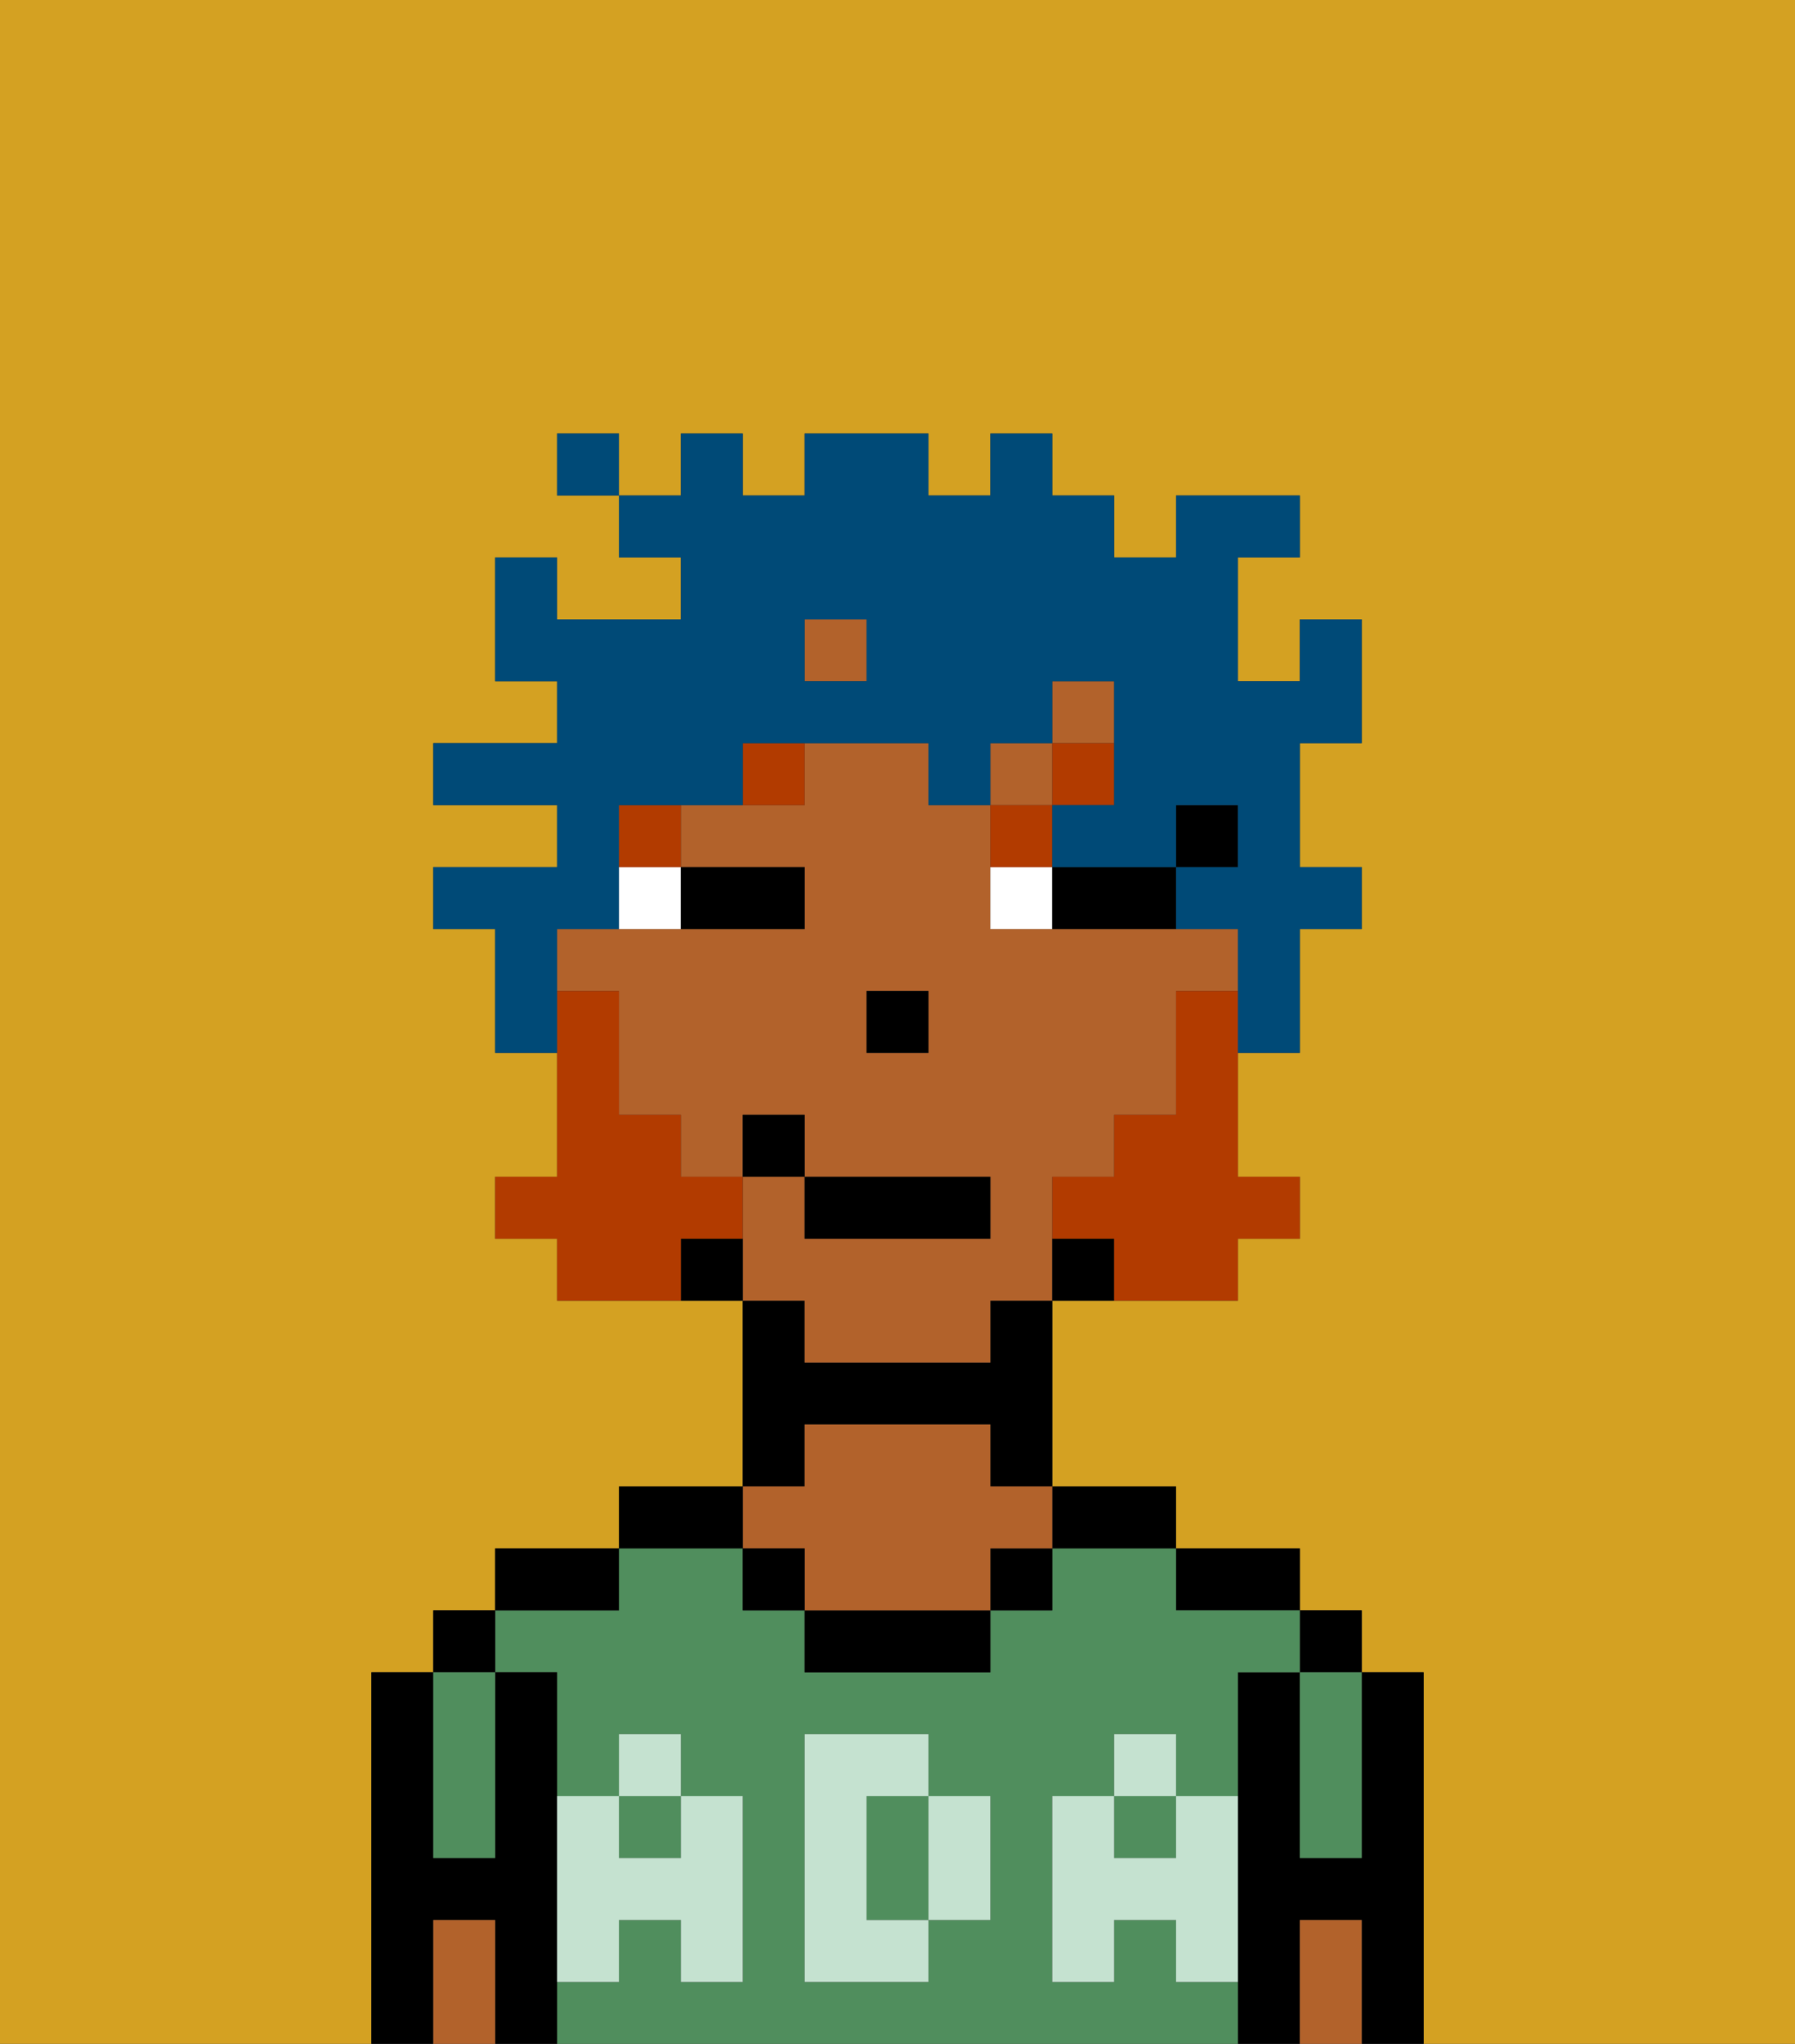<svg xmlns="http://www.w3.org/2000/svg" viewBox="0 0 29 33"><rect x="0" y="0" width="29" height="33" fill="#333333" stroke="none"/><defs><style>polygon,rect,path{shape-rendering:crispedges;}.ea6-1{fill:#d4a122;}.ea6-2{fill:#000000;}.ea6-3{fill:#508e5d;}.ea6-4{fill:#b2622b;}.ea6-5{fill:#c5e2d0;}.ea6-6{fill:#ffffff;}.ea6-7{fill:#b23b00;}.ea6-8{fill:#b23b00;}.ea6-9{fill:#004a77;}</style></defs><path class="ea6-1" d="M0,33H6V27H7V26H8V25h2V24h2V21H9V20H8V19H9V17H8V15H7V14H9V13H7V12H9V11H8V9H9v1h2V9H10V8H9V7h1V8h1V7h1V8h1V7h2V8h1V7h1V8h1V9h1V8h2V9H20v2h1V10h1v2H21v2h1v1H21v2H20v2h1v1H20v1H17v3h2v1h2v1h1v1h1v6h6V0H0Z"/><path class="ea6-2" d="M23,27H22v3H21V27H20v6h1V31h1v2h1V27Z"/><rect class="ea6-2" x="21" y="26" width="1" height="1"/><path class="ea6-3" d="M21,28v2h1V27H21Z"/><path class="ea6-4" d="M21,31v2h1V31Z"/><path class="ea6-2" d="M20,26h1V25H19v1Z"/><rect class="ea6-3" x="10" y="29" width="1" height="1"/><path class="ea6-3" d="M19,32V31H18v1H17V29h1V28h1v1h1V27h1V26H19V25H17v1H16v1H13V26H12V25H10v1H8v1H9v2h1V28h1v1h1v3H11V31H10v1H9v1H20V32Zm-3-2v1H15v1H13V28h2v1h1Z"/><rect class="ea6-3" x="18" y="29" width="1" height="1"/><path class="ea6-3" d="M15,29H14v2h1V29Z"/><path class="ea6-2" d="M18,25h1V24H17v1Z"/><rect class="ea6-2" x="16" y="25" width="1" height="1"/><path class="ea6-2" d="M13,26v1h3V26H13Z"/><path class="ea6-2" d="M13,23h3v1h1V21H16v1H13V21H12v3h1Z"/><path class="ea6-4" d="M13,25v1h3V25h1V24H16V23H13v1H12v1Z"/><rect class="ea6-2" x="12" y="25" width="1" height="1"/><path class="ea6-2" d="M12,24H10v1h2Z"/><path class="ea6-2" d="M10,25H8v1h2Z"/><path class="ea6-2" d="M9,31V27H8v3H7V27H6v6H7V31H8v2H9V31Z"/><rect class="ea6-2" x="7" y="26" width="1" height="1"/><path class="ea6-3" d="M7,30H8V27H7v3Z"/><path class="ea6-4" d="M7,31v2H8V31Z"/><path class="ea6-5" d="M19,30H18V29H17v3h1V31h1v1h1V29H19Z"/><rect class="ea6-5" x="18" y="28" width="1" height="1"/><path class="ea6-5" d="M15,30v1h1V29H15Z"/><path class="ea6-5" d="M14,30V29h1V28H13v4h2V31H14Z"/><path class="ea6-5" d="M9,32h1V31h1v1h1V29H11v1H10V29H9v3Z"/><rect class="ea6-5" x="10" y="28" width="1" height="1"/><rect class="ea6-2" x="19" y="13" width="1" height="1"/><rect class="ea6-4" x="13" y="10" width="1" height="1"/><path class="ea6-4" d="M13,22h3V21h1V19h1V18h1V16h1V15H16V13H15V12H13v1H11v1h2v1H9v1h1v2h1v1h1V18h1v1h3v1H13V19H12v2h1Zm2-5H14V16h1Z"/><rect class="ea6-4" x="16" y="12" width="1" height="1"/><rect class="ea6-4" x="17" y="11" width="1" height="1"/><path class="ea6-2" d="M17,20v1h1V20Z"/><path class="ea6-2" d="M11,20v1h1V20Z"/><rect class="ea6-2" x="14" y="16" width="1" height="1"/><path class="ea6-6" d="M10,15h1V14H10Z"/><path class="ea6-6" d="M16,14v1h1V14Z"/><path class="ea6-2" d="M12,15h1V14H11v1Z"/><path class="ea6-2" d="M18,14H17v1h2V14Z"/><rect class="ea6-7" x="10" y="13" width="1" height="1"/><path class="ea6-7" d="M12,13h1V12H12Z"/><path class="ea6-7" d="M17,13H16v1h1Z"/><rect class="ea6-7" x="17" y="12" width="1" height="1"/><path class="ea6-8" d="M19,16v2H18v1H17v1h1v1h2V20h1V19H20V16Z"/><path class="ea6-8" d="M12,20V19H11V18H10V16H9v3H8v1H9v1h2V20Z"/><rect class="ea6-2" x="13" y="19" width="3" height="1"/><rect class="ea6-2" x="12" y="18" width="1" height="1"/><path class="ea6-9" d="M9,15h1V13h2V12h3v1h1V12h1V11h1v2H17v1h2V13h1v1H19v1h1v2h1V15h1V14H21V12h1V10H21v1H20V9h1V8H19V9H18V8H17V7H16V8H15V7H13V8H12V7H11V8H10V9h1v1H9V9H8v2H9v1H7v1H9v1H7v1H8v2H9V15Zm4-5h1v1H13Z"/><rect class="ea6-9" x="9" y="7" width="1" height="1"/></svg>